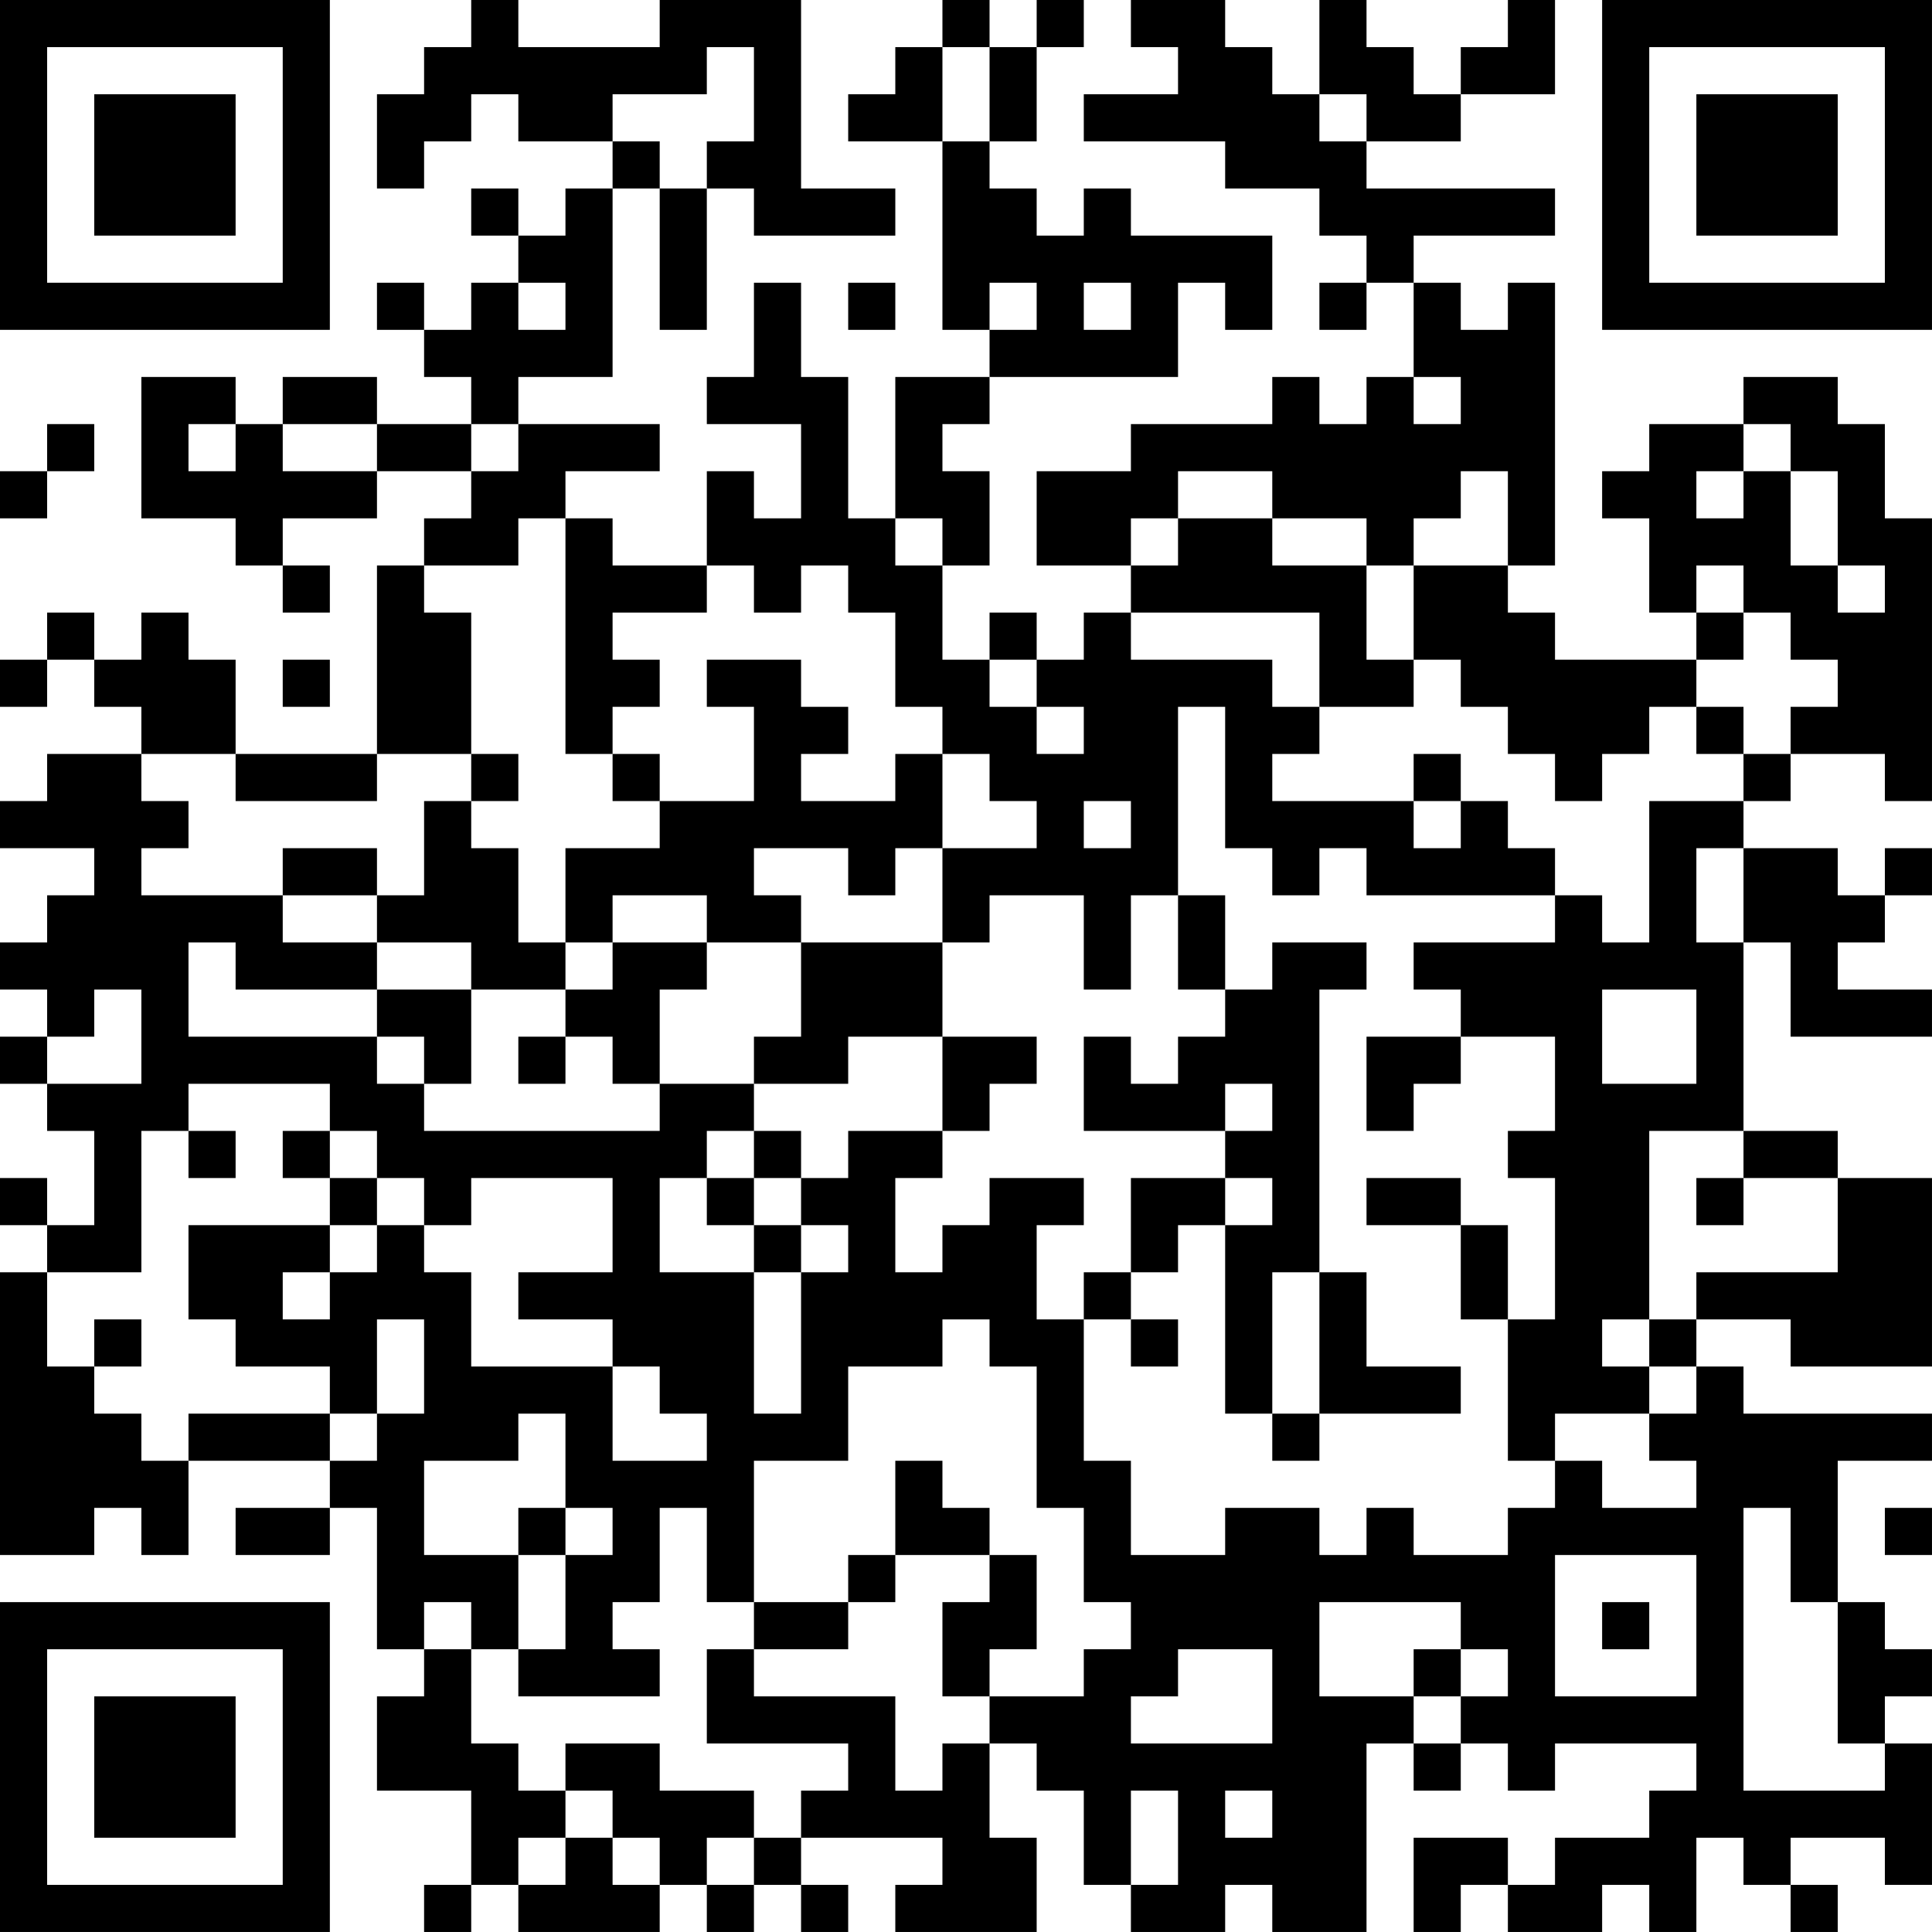 <?xml version="1.0" encoding="UTF-8"?>
<svg xmlns="http://www.w3.org/2000/svg" version="1.1" width="200" height="200" viewBox="0 0 200 200"><rect x="0" y="0" width="200" height="200" fill="#ffffff"/><g transform="scale(4.878)"><g transform="translate(0,0)"><path fill-rule="evenodd" d="M10 0L10 1L9 1L9 2L8 2L8 4L9 4L9 3L10 3L10 2L11 2L11 3L13 3L13 4L12 4L12 5L11 5L11 4L10 4L10 5L11 5L11 6L10 6L10 7L9 7L9 6L8 6L8 7L9 7L9 8L10 8L10 9L8 9L8 8L6 8L6 9L5 9L5 8L3 8L3 11L5 11L5 12L6 12L6 13L7 13L7 12L6 12L6 11L8 11L8 10L10 10L10 11L9 11L9 12L8 12L8 16L5 16L5 14L4 14L4 13L3 13L3 14L2 14L2 13L1 13L1 14L0 14L0 15L1 15L1 14L2 14L2 15L3 15L3 16L1 16L1 17L0 17L0 18L2 18L2 19L1 19L1 20L0 20L0 21L1 21L1 22L0 22L0 23L1 23L1 24L2 24L2 26L1 26L1 25L0 25L0 26L1 26L1 27L0 27L0 33L2 33L2 32L3 32L3 33L4 33L4 31L7 31L7 32L5 32L5 33L7 33L7 32L8 32L8 35L9 35L9 36L8 36L8 38L10 38L10 40L9 40L9 41L10 41L10 40L11 40L11 41L14 41L14 40L15 40L15 41L16 41L16 40L17 40L17 41L18 41L18 40L17 40L17 39L20 39L20 40L19 40L19 41L22 41L22 39L21 39L21 37L22 37L22 38L23 38L23 40L24 40L24 41L26 41L26 40L27 40L27 41L29 41L29 37L30 37L30 38L31 38L31 37L32 37L32 38L33 38L33 37L36 37L36 38L35 38L35 39L33 39L33 40L32 40L32 39L30 39L30 41L31 41L31 40L32 40L32 41L34 41L34 40L35 40L35 41L36 41L36 39L37 39L37 40L38 40L38 41L39 41L39 40L38 40L38 39L40 39L40 40L41 40L41 37L40 37L40 36L41 36L41 35L40 35L40 34L39 34L39 31L41 31L41 30L37 30L37 29L36 29L36 28L38 28L38 29L41 29L41 25L39 25L39 24L37 24L37 20L38 20L38 22L41 22L41 21L39 21L39 20L40 20L40 19L41 19L41 18L40 18L40 19L39 19L39 18L37 18L37 17L38 17L38 16L40 16L40 17L41 17L41 11L40 11L40 9L39 9L39 8L37 8L37 9L35 9L35 10L34 10L34 11L35 11L35 13L36 13L36 14L33 14L33 13L32 13L32 12L33 12L33 6L32 6L32 7L31 7L31 6L30 6L30 5L33 5L33 4L29 4L29 3L31 3L31 2L33 2L33 0L32 0L32 1L31 1L31 2L30 2L30 1L29 1L29 0L28 0L28 2L27 2L27 1L26 1L26 0L24 0L24 1L25 1L25 2L23 2L23 3L26 3L26 4L28 4L28 5L29 5L29 6L28 6L28 7L29 7L29 6L30 6L30 8L29 8L29 9L28 9L28 8L27 8L27 9L24 9L24 10L22 10L22 12L24 12L24 13L23 13L23 14L22 14L22 13L21 13L21 14L20 14L20 12L21 12L21 10L20 10L20 9L21 9L21 8L25 8L25 6L26 6L26 7L27 7L27 5L24 5L24 4L23 4L23 5L22 5L22 4L21 4L21 3L22 3L22 1L23 1L23 0L22 0L22 1L21 1L21 0L20 0L20 1L19 1L19 2L18 2L18 3L20 3L20 7L21 7L21 8L19 8L19 11L18 11L18 8L17 8L17 6L16 6L16 8L15 8L15 9L17 9L17 11L16 11L16 10L15 10L15 12L13 12L13 11L12 11L12 10L14 10L14 9L11 9L11 8L13 8L13 4L14 4L14 7L15 7L15 4L16 4L16 5L19 5L19 4L17 4L17 0L14 0L14 1L11 1L11 0ZM15 1L15 2L13 2L13 3L14 3L14 4L15 4L15 3L16 3L16 1ZM20 1L20 3L21 3L21 1ZM28 2L28 3L29 3L29 2ZM11 6L11 7L12 7L12 6ZM18 6L18 7L19 7L19 6ZM21 6L21 7L22 7L22 6ZM23 6L23 7L24 7L24 6ZM30 8L30 9L31 9L31 8ZM1 9L1 10L0 10L0 11L1 11L1 10L2 10L2 9ZM4 9L4 10L5 10L5 9ZM6 9L6 10L8 10L8 9ZM10 9L10 10L11 10L11 9ZM37 9L37 10L36 10L36 11L37 11L37 10L38 10L38 12L39 12L39 13L40 13L40 12L39 12L39 10L38 10L38 9ZM25 10L25 11L24 11L24 12L25 12L25 11L27 11L27 12L29 12L29 14L30 14L30 15L28 15L28 13L24 13L24 14L27 14L27 15L28 15L28 16L27 16L27 17L30 17L30 18L31 18L31 17L32 17L32 18L33 18L33 19L29 19L29 18L28 18L28 19L27 19L27 18L26 18L26 15L25 15L25 19L24 19L24 21L23 21L23 19L21 19L21 20L20 20L20 18L22 18L22 17L21 17L21 16L20 16L20 15L19 15L19 13L18 13L18 12L17 12L17 13L16 13L16 12L15 12L15 13L13 13L13 14L14 14L14 15L13 15L13 16L12 16L12 11L11 11L11 12L9 12L9 13L10 13L10 16L8 16L8 17L5 17L5 16L3 16L3 17L4 17L4 18L3 18L3 19L6 19L6 20L8 20L8 21L5 21L5 20L4 20L4 22L8 22L8 23L9 23L9 24L14 24L14 23L16 23L16 24L15 24L15 25L14 25L14 27L16 27L16 30L17 30L17 27L18 27L18 26L17 26L17 25L18 25L18 24L20 24L20 25L19 25L19 27L20 27L20 26L21 26L21 25L23 25L23 26L22 26L22 28L23 28L23 31L24 31L24 33L26 33L26 32L28 32L28 33L29 33L29 32L30 32L30 33L32 33L32 32L33 32L33 31L34 31L34 32L36 32L36 31L35 31L35 30L36 30L36 29L35 29L35 28L36 28L36 27L39 27L39 25L37 25L37 24L35 24L35 28L34 28L34 29L35 29L35 30L33 30L33 31L32 31L32 28L33 28L33 25L32 25L32 24L33 24L33 22L31 22L31 21L30 21L30 20L33 20L33 19L34 19L34 20L35 20L35 17L37 17L37 16L38 16L38 15L39 15L39 14L38 14L38 13L37 13L37 12L36 12L36 13L37 13L37 14L36 14L36 15L35 15L35 16L34 16L34 17L33 17L33 16L32 16L32 15L31 15L31 14L30 14L30 12L32 12L32 10L31 10L31 11L30 11L30 12L29 12L29 11L27 11L27 10ZM19 11L19 12L20 12L20 11ZM6 14L6 15L7 15L7 14ZM15 14L15 15L16 15L16 17L14 17L14 16L13 16L13 17L14 17L14 18L12 18L12 20L11 20L11 18L10 18L10 17L11 17L11 16L10 16L10 17L9 17L9 19L8 19L8 18L6 18L6 19L8 19L8 20L10 20L10 21L8 21L8 22L9 22L9 23L10 23L10 21L12 21L12 22L11 22L11 23L12 23L12 22L13 22L13 23L14 23L14 21L15 21L15 20L17 20L17 22L16 22L16 23L18 23L18 22L20 22L20 24L21 24L21 23L22 23L22 22L20 22L20 20L17 20L17 19L16 19L16 18L18 18L18 19L19 19L19 18L20 18L20 16L19 16L19 17L17 17L17 16L18 16L18 15L17 15L17 14ZM21 14L21 15L22 15L22 16L23 16L23 15L22 15L22 14ZM36 15L36 16L37 16L37 15ZM30 16L30 17L31 17L31 16ZM23 17L23 18L24 18L24 17ZM36 18L36 20L37 20L37 18ZM13 19L13 20L12 20L12 21L13 21L13 20L15 20L15 19ZM25 19L25 21L26 21L26 22L25 22L25 23L24 23L24 22L23 22L23 24L26 24L26 25L24 25L24 27L23 27L23 28L24 28L24 29L25 29L25 28L24 28L24 27L25 27L25 26L26 26L26 30L27 30L27 31L28 31L28 30L31 30L31 29L29 29L29 27L28 27L28 21L29 21L29 20L27 20L27 21L26 21L26 19ZM2 21L2 22L1 22L1 23L3 23L3 21ZM34 21L34 23L36 23L36 21ZM29 22L29 24L30 24L30 23L31 23L31 22ZM4 23L4 24L3 24L3 27L1 27L1 29L2 29L2 30L3 30L3 31L4 31L4 30L7 30L7 31L8 31L8 30L9 30L9 28L8 28L8 30L7 30L7 29L5 29L5 28L4 28L4 26L7 26L7 27L6 27L6 28L7 28L7 27L8 27L8 26L9 26L9 27L10 27L10 29L13 29L13 31L15 31L15 30L14 30L14 29L13 29L13 28L11 28L11 27L13 27L13 25L10 25L10 26L9 26L9 25L8 25L8 24L7 24L7 23ZM26 23L26 24L27 24L27 23ZM4 24L4 25L5 25L5 24ZM6 24L6 25L7 25L7 26L8 26L8 25L7 25L7 24ZM16 24L16 25L15 25L15 26L16 26L16 27L17 27L17 26L16 26L16 25L17 25L17 24ZM26 25L26 26L27 26L27 25ZM29 25L29 26L31 26L31 28L32 28L32 26L31 26L31 25ZM36 25L36 26L37 26L37 25ZM27 27L27 30L28 30L28 27ZM2 28L2 29L3 29L3 28ZM20 28L20 29L18 29L18 31L16 31L16 34L15 34L15 32L14 32L14 34L13 34L13 35L14 35L14 36L11 36L11 35L12 35L12 33L13 33L13 32L12 32L12 30L11 30L11 31L9 31L9 33L11 33L11 35L10 35L10 34L9 34L9 35L10 35L10 37L11 37L11 38L12 38L12 39L11 39L11 40L12 40L12 39L13 39L13 40L14 40L14 39L13 39L13 38L12 38L12 37L14 37L14 38L16 38L16 39L15 39L15 40L16 40L16 39L17 39L17 38L18 38L18 37L15 37L15 35L16 35L16 36L19 36L19 38L20 38L20 37L21 37L21 36L23 36L23 35L24 35L24 34L23 34L23 32L22 32L22 29L21 29L21 28ZM19 31L19 33L18 33L18 34L16 34L16 35L18 35L18 34L19 34L19 33L21 33L21 34L20 34L20 36L21 36L21 35L22 35L22 33L21 33L21 32L20 32L20 31ZM11 32L11 33L12 33L12 32ZM37 32L37 38L40 38L40 37L39 37L39 34L38 34L38 32ZM40 32L40 33L41 33L41 32ZM33 33L33 36L36 36L36 33ZM28 34L28 36L30 36L30 37L31 37L31 36L32 36L32 35L31 35L31 34ZM34 34L34 35L35 35L35 34ZM25 35L25 36L24 36L24 37L27 37L27 35ZM30 35L30 36L31 36L31 35ZM24 38L24 40L25 40L25 38ZM26 38L26 39L27 39L27 38ZM0 0L0 7L7 7L7 0ZM1 1L1 6L6 6L6 1ZM2 2L2 5L5 5L5 2ZM34 0L34 7L41 7L41 0ZM35 1L35 6L40 6L40 1ZM36 2L36 5L39 5L39 2ZM0 34L0 41L7 41L7 34ZM1 35L1 40L6 40L6 35ZM2 36L2 39L5 39L5 36Z" fill="#000000"/></g></g></svg>
